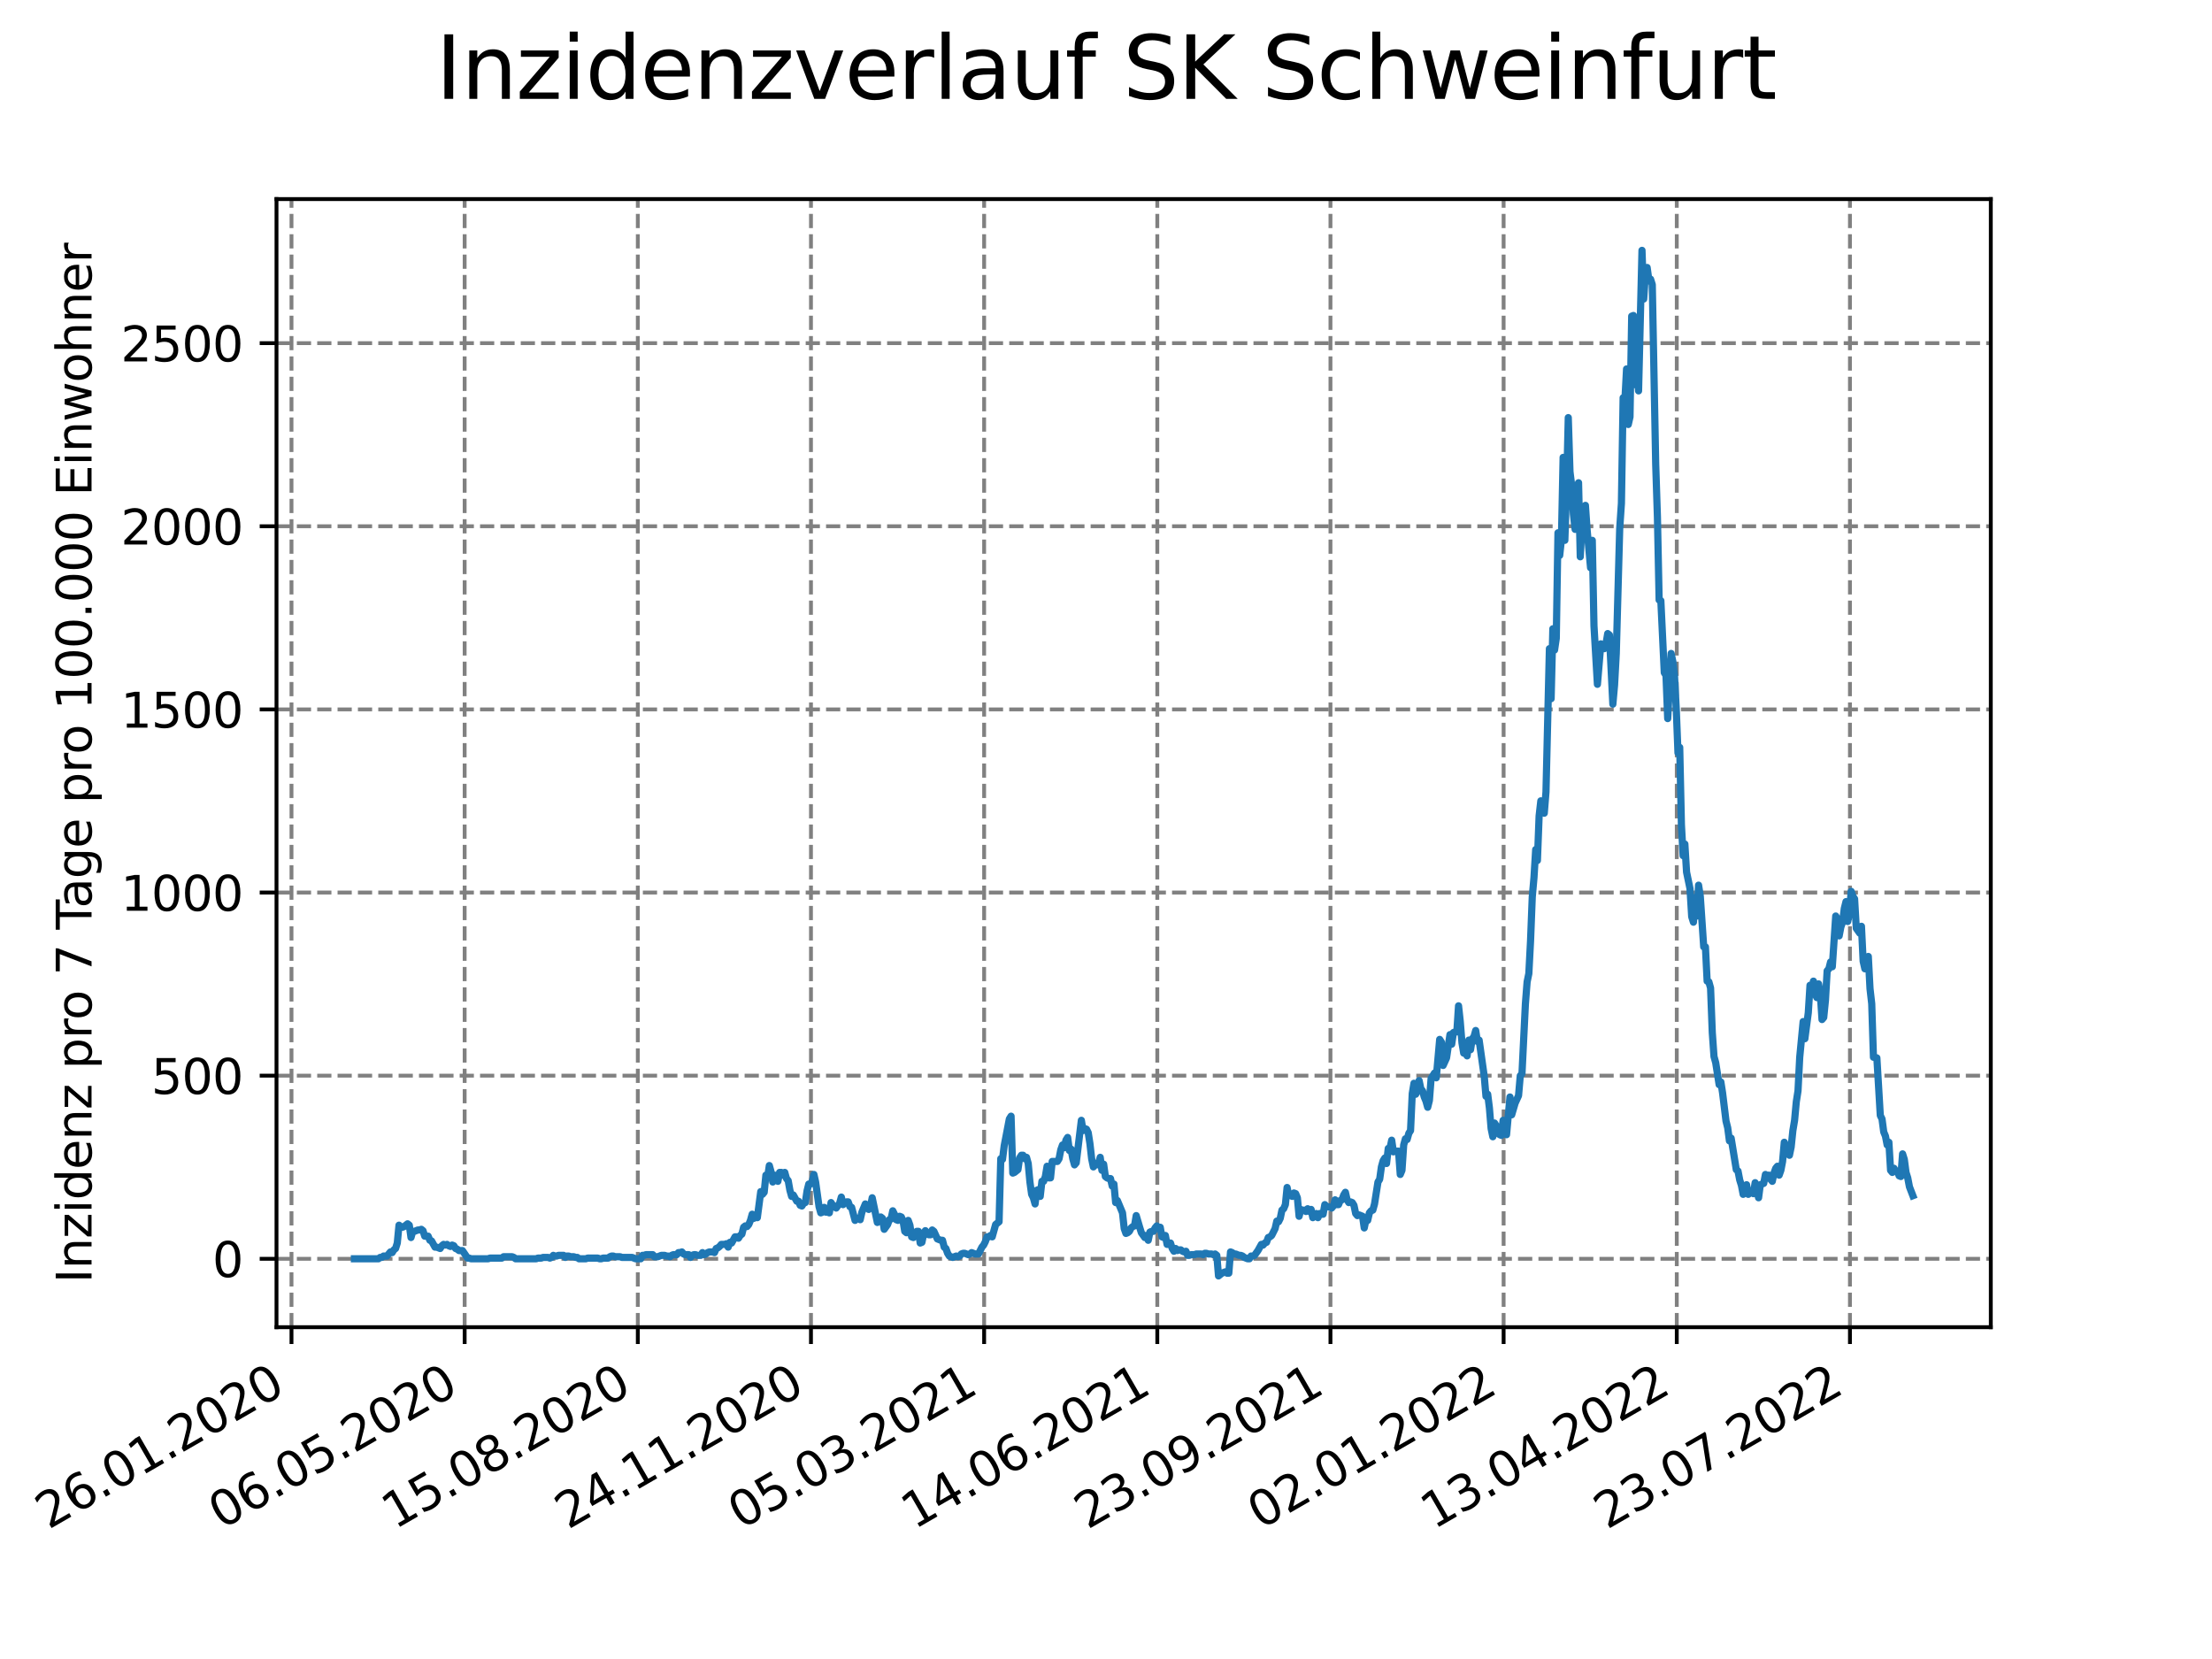 <?xml version="1.0" encoding="utf-8" standalone="no"?>
<!DOCTYPE svg PUBLIC "-//W3C//DTD SVG 1.1//EN"
  "http://www.w3.org/Graphics/SVG/1.1/DTD/svg11.dtd">
<svg xmlns:xlink="http://www.w3.org/1999/xlink" width="460.8pt" height="345.6pt" viewBox="0 0 460.8 345.6" xmlns="http://www.w3.org/2000/svg" version="1.1">
 <defs>
  <style type="text/css">*{stroke-linejoin: round; stroke-linecap: butt}</style>
 </defs>
 <g id="figure_1">
  <g id="patch_1">
   <path d="M 0 345.6 
L 460.8 345.6 
L 460.8 0 
L 0 0 
z
" style="fill: #ffffff"/>
  </g>
  <g id="axes_1">
   <g id="patch_2">
    <path d="M 57.6 276.48 
L 414.72 276.48 
L 414.72 41.472 
L 57.6 41.472 
z
" style="fill: #ffffff"/>
   </g>
   <g id="matplotlib.axis_1">
    <g id="xtick_1">
     <g id="line2d_1">
      <path d="M 60.722 276.48 
L 60.722 41.472 
" clip-path="url(#pab1df04dfb)" style="fill: none; stroke-dasharray: 2.96,1.28; stroke-dashoffset: 0; stroke: #808080; stroke-width: 0.8"/>
     </g>
     <g id="line2d_2">
      <defs>
       <path id="m1757efe5e8" d="M 0 0 
L 0 3.5 
" style="stroke: #000000; stroke-width: 0.8"/>
      </defs>
      <g>
       <use xlink:href="#m1757efe5e8" x="60.722" y="276.48" style="stroke: #000000; stroke-width: 0.8"/>
      </g>
     </g>
     <g id="text_1">
      <!-- 26.01.2020 -->
      <g transform="translate(10.097 318.689)rotate(-30)scale(0.1 -0.1)">
       <defs>
        <path id="DejaVuSans-32" d="M 1228 531 
L 3431 531 
L 3431 0 
L 469 0 
L 469 531 
Q 828 903 1448 1529 
Q 2069 2156 2228 2338 
Q 2531 2678 2651 2914 
Q 2772 3150 2772 3378 
Q 2772 3750 2511 3984 
Q 2250 4219 1831 4219 
Q 1534 4219 1204 4116 
Q 875 4013 500 3803 
L 500 4441 
Q 881 4594 1212 4672 
Q 1544 4750 1819 4750 
Q 2544 4750 2975 4387 
Q 3406 4025 3406 3419 
Q 3406 3131 3298 2873 
Q 3191 2616 2906 2266 
Q 2828 2175 2409 1742 
Q 1991 1309 1228 531 
z
" transform="scale(0.016)"/>
        <path id="DejaVuSans-36" d="M 2113 2584 
Q 1688 2584 1439 2293 
Q 1191 2003 1191 1497 
Q 1191 994 1439 701 
Q 1688 409 2113 409 
Q 2538 409 2786 701 
Q 3034 994 3034 1497 
Q 3034 2003 2786 2293 
Q 2538 2584 2113 2584 
z
M 3366 4563 
L 3366 3988 
Q 3128 4100 2886 4159 
Q 2644 4219 2406 4219 
Q 1781 4219 1451 3797 
Q 1122 3375 1075 2522 
Q 1259 2794 1537 2939 
Q 1816 3084 2150 3084 
Q 2853 3084 3261 2657 
Q 3669 2231 3669 1497 
Q 3669 778 3244 343 
Q 2819 -91 2113 -91 
Q 1303 -91 875 529 
Q 447 1150 447 2328 
Q 447 3434 972 4092 
Q 1497 4750 2381 4750 
Q 2619 4750 2861 4703 
Q 3103 4656 3366 4563 
z
" transform="scale(0.016)"/>
        <path id="DejaVuSans-2e" d="M 684 794 
L 1344 794 
L 1344 0 
L 684 0 
L 684 794 
z
" transform="scale(0.016)"/>
        <path id="DejaVuSans-30" d="M 2034 4250 
Q 1547 4250 1301 3770 
Q 1056 3291 1056 2328 
Q 1056 1369 1301 889 
Q 1547 409 2034 409 
Q 2525 409 2770 889 
Q 3016 1369 3016 2328 
Q 3016 3291 2770 3770 
Q 2525 4250 2034 4250 
z
M 2034 4750 
Q 2819 4750 3233 4129 
Q 3647 3509 3647 2328 
Q 3647 1150 3233 529 
Q 2819 -91 2034 -91 
Q 1250 -91 836 529 
Q 422 1150 422 2328 
Q 422 3509 836 4129 
Q 1250 4750 2034 4750 
z
" transform="scale(0.016)"/>
        <path id="DejaVuSans-31" d="M 794 531 
L 1825 531 
L 1825 4091 
L 703 3866 
L 703 4441 
L 1819 4666 
L 2450 4666 
L 2450 531 
L 3481 531 
L 3481 0 
L 794 0 
L 794 531 
z
" transform="scale(0.016)"/>
       </defs>
       <use xlink:href="#DejaVuSans-32"/>
       <use xlink:href="#DejaVuSans-36" x="63.623"/>
       <use xlink:href="#DejaVuSans-2e" x="127.246"/>
       <use xlink:href="#DejaVuSans-30" x="159.033"/>
       <use xlink:href="#DejaVuSans-31" x="222.656"/>
       <use xlink:href="#DejaVuSans-2e" x="286.279"/>
       <use xlink:href="#DejaVuSans-32" x="318.066"/>
       <use xlink:href="#DejaVuSans-30" x="381.689"/>
       <use xlink:href="#DejaVuSans-32" x="445.312"/>
       <use xlink:href="#DejaVuSans-30" x="508.936"/>
      </g>
     </g>
    </g>
    <g id="xtick_2">
     <g id="line2d_3">
      <path d="M 96.795 276.48 
L 96.795 41.472 
" clip-path="url(#pab1df04dfb)" style="fill: none; stroke-dasharray: 2.96,1.28; stroke-dashoffset: 0; stroke: #808080; stroke-width: 0.8"/>
     </g>
     <g id="line2d_4">
      <g>
       <use xlink:href="#m1757efe5e8" x="96.795" y="276.48" style="stroke: #000000; stroke-width: 0.8"/>
      </g>
     </g>
     <g id="text_2">
      <!-- 06.05.2020 -->
      <g transform="translate(46.17 318.689)rotate(-30)scale(0.1 -0.1)">
       <defs>
        <path id="DejaVuSans-35" d="M 691 4666 
L 3169 4666 
L 3169 4134 
L 1269 4134 
L 1269 2991 
Q 1406 3038 1543 3061 
Q 1681 3084 1819 3084 
Q 2600 3084 3056 2656 
Q 3513 2228 3513 1497 
Q 3513 744 3044 326 
Q 2575 -91 1722 -91 
Q 1428 -91 1123 -41 
Q 819 9 494 109 
L 494 744 
Q 775 591 1075 516 
Q 1375 441 1709 441 
Q 2250 441 2565 725 
Q 2881 1009 2881 1497 
Q 2881 1984 2565 2268 
Q 2250 2553 1709 2553 
Q 1456 2553 1204 2497 
Q 953 2441 691 2322 
L 691 4666 
z
" transform="scale(0.016)"/>
       </defs>
       <use xlink:href="#DejaVuSans-30"/>
       <use xlink:href="#DejaVuSans-36" x="63.623"/>
       <use xlink:href="#DejaVuSans-2e" x="127.246"/>
       <use xlink:href="#DejaVuSans-30" x="159.033"/>
       <use xlink:href="#DejaVuSans-35" x="222.656"/>
       <use xlink:href="#DejaVuSans-2e" x="286.279"/>
       <use xlink:href="#DejaVuSans-32" x="318.066"/>
       <use xlink:href="#DejaVuSans-30" x="381.689"/>
       <use xlink:href="#DejaVuSans-32" x="445.312"/>
       <use xlink:href="#DejaVuSans-30" x="508.936"/>
      </g>
     </g>
    </g>
    <g id="xtick_3">
     <g id="line2d_5">
      <path d="M 132.868 276.48 
L 132.868 41.472 
" clip-path="url(#pab1df04dfb)" style="fill: none; stroke-dasharray: 2.96,1.28; stroke-dashoffset: 0; stroke: #808080; stroke-width: 0.8"/>
     </g>
     <g id="line2d_6">
      <g>
       <use xlink:href="#m1757efe5e8" x="132.868" y="276.48" style="stroke: #000000; stroke-width: 0.8"/>
      </g>
     </g>
     <g id="text_3">
      <!-- 15.08.2020 -->
      <g transform="translate(82.242 318.689)rotate(-30)scale(0.1 -0.1)">
       <defs>
        <path id="DejaVuSans-38" d="M 2034 2216 
Q 1584 2216 1326 1975 
Q 1069 1734 1069 1313 
Q 1069 891 1326 650 
Q 1584 409 2034 409 
Q 2484 409 2743 651 
Q 3003 894 3003 1313 
Q 3003 1734 2745 1975 
Q 2488 2216 2034 2216 
z
M 1403 2484 
Q 997 2584 770 2862 
Q 544 3141 544 3541 
Q 544 4100 942 4425 
Q 1341 4750 2034 4750 
Q 2731 4750 3128 4425 
Q 3525 4100 3525 3541 
Q 3525 3141 3298 2862 
Q 3072 2584 2669 2484 
Q 3125 2378 3379 2068 
Q 3634 1759 3634 1313 
Q 3634 634 3220 271 
Q 2806 -91 2034 -91 
Q 1263 -91 848 271 
Q 434 634 434 1313 
Q 434 1759 690 2068 
Q 947 2378 1403 2484 
z
M 1172 3481 
Q 1172 3119 1398 2916 
Q 1625 2713 2034 2713 
Q 2441 2713 2670 2916 
Q 2900 3119 2900 3481 
Q 2900 3844 2670 4047 
Q 2441 4250 2034 4250 
Q 1625 4250 1398 4047 
Q 1172 3844 1172 3481 
z
" transform="scale(0.016)"/>
       </defs>
       <use xlink:href="#DejaVuSans-31"/>
       <use xlink:href="#DejaVuSans-35" x="63.623"/>
       <use xlink:href="#DejaVuSans-2e" x="127.246"/>
       <use xlink:href="#DejaVuSans-30" x="159.033"/>
       <use xlink:href="#DejaVuSans-38" x="222.656"/>
       <use xlink:href="#DejaVuSans-2e" x="286.279"/>
       <use xlink:href="#DejaVuSans-32" x="318.066"/>
       <use xlink:href="#DejaVuSans-30" x="381.689"/>
       <use xlink:href="#DejaVuSans-32" x="445.312"/>
       <use xlink:href="#DejaVuSans-30" x="508.936"/>
      </g>
     </g>
    </g>
    <g id="xtick_4">
     <g id="line2d_7">
      <path d="M 168.94 276.48 
L 168.94 41.472 
" clip-path="url(#pab1df04dfb)" style="fill: none; stroke-dasharray: 2.96,1.28; stroke-dashoffset: 0; stroke: #808080; stroke-width: 0.8"/>
     </g>
     <g id="line2d_8">
      <g>
       <use xlink:href="#m1757efe5e8" x="168.94" y="276.48" style="stroke: #000000; stroke-width: 0.8"/>
      </g>
     </g>
     <g id="text_4">
      <!-- 24.11.2020 -->
      <g transform="translate(118.315 318.689)rotate(-30)scale(0.1 -0.1)">
       <defs>
        <path id="DejaVuSans-34" d="M 2419 4116 
L 825 1625 
L 2419 1625 
L 2419 4116 
z
M 2253 4666 
L 3047 4666 
L 3047 1625 
L 3713 1625 
L 3713 1100 
L 3047 1100 
L 3047 0 
L 2419 0 
L 2419 1100 
L 313 1100 
L 313 1709 
L 2253 4666 
z
" transform="scale(0.016)"/>
       </defs>
       <use xlink:href="#DejaVuSans-32"/>
       <use xlink:href="#DejaVuSans-34" x="63.623"/>
       <use xlink:href="#DejaVuSans-2e" x="127.246"/>
       <use xlink:href="#DejaVuSans-31" x="159.033"/>
       <use xlink:href="#DejaVuSans-31" x="222.656"/>
       <use xlink:href="#DejaVuSans-2e" x="286.279"/>
       <use xlink:href="#DejaVuSans-32" x="318.066"/>
       <use xlink:href="#DejaVuSans-30" x="381.689"/>
       <use xlink:href="#DejaVuSans-32" x="445.312"/>
       <use xlink:href="#DejaVuSans-30" x="508.936"/>
      </g>
     </g>
    </g>
    <g id="xtick_5">
     <g id="line2d_9">
      <path d="M 205.013 276.48 
L 205.013 41.472 
" clip-path="url(#pab1df04dfb)" style="fill: none; stroke-dasharray: 2.96,1.28; stroke-dashoffset: 0; stroke: #808080; stroke-width: 0.8"/>
     </g>
     <g id="line2d_10">
      <g>
       <use xlink:href="#m1757efe5e8" x="205.013" y="276.48" style="stroke: #000000; stroke-width: 0.8"/>
      </g>
     </g>
     <g id="text_5">
      <!-- 05.03.2021 -->
      <g transform="translate(154.388 318.689)rotate(-30)scale(0.1 -0.1)">
       <defs>
        <path id="DejaVuSans-33" d="M 2597 2516 
Q 3050 2419 3304 2112 
Q 3559 1806 3559 1356 
Q 3559 666 3084 287 
Q 2609 -91 1734 -91 
Q 1441 -91 1130 -33 
Q 819 25 488 141 
L 488 750 
Q 750 597 1062 519 
Q 1375 441 1716 441 
Q 2309 441 2620 675 
Q 2931 909 2931 1356 
Q 2931 1769 2642 2001 
Q 2353 2234 1838 2234 
L 1294 2234 
L 1294 2753 
L 1863 2753 
Q 2328 2753 2575 2939 
Q 2822 3125 2822 3475 
Q 2822 3834 2567 4026 
Q 2313 4219 1838 4219 
Q 1578 4219 1281 4162 
Q 984 4106 628 3988 
L 628 4550 
Q 988 4650 1302 4700 
Q 1616 4750 1894 4750 
Q 2613 4750 3031 4423 
Q 3450 4097 3450 3541 
Q 3450 3153 3228 2886 
Q 3006 2619 2597 2516 
z
" transform="scale(0.016)"/>
       </defs>
       <use xlink:href="#DejaVuSans-30"/>
       <use xlink:href="#DejaVuSans-35" x="63.623"/>
       <use xlink:href="#DejaVuSans-2e" x="127.246"/>
       <use xlink:href="#DejaVuSans-30" x="159.033"/>
       <use xlink:href="#DejaVuSans-33" x="222.656"/>
       <use xlink:href="#DejaVuSans-2e" x="286.279"/>
       <use xlink:href="#DejaVuSans-32" x="318.066"/>
       <use xlink:href="#DejaVuSans-30" x="381.689"/>
       <use xlink:href="#DejaVuSans-32" x="445.312"/>
       <use xlink:href="#DejaVuSans-31" x="508.936"/>
      </g>
     </g>
    </g>
    <g id="xtick_6">
     <g id="line2d_11">
      <path d="M 241.086 276.48 
L 241.086 41.472 
" clip-path="url(#pab1df04dfb)" style="fill: none; stroke-dasharray: 2.96,1.28; stroke-dashoffset: 0; stroke: #808080; stroke-width: 0.8"/>
     </g>
     <g id="line2d_12">
      <g>
       <use xlink:href="#m1757efe5e8" x="241.086" y="276.48" style="stroke: #000000; stroke-width: 0.8"/>
      </g>
     </g>
     <g id="text_6">
      <!-- 14.06.2021 -->
      <g transform="translate(190.461 318.689)rotate(-30)scale(0.1 -0.1)">
       <use xlink:href="#DejaVuSans-31"/>
       <use xlink:href="#DejaVuSans-34" x="63.623"/>
       <use xlink:href="#DejaVuSans-2e" x="127.246"/>
       <use xlink:href="#DejaVuSans-30" x="159.033"/>
       <use xlink:href="#DejaVuSans-36" x="222.656"/>
       <use xlink:href="#DejaVuSans-2e" x="286.279"/>
       <use xlink:href="#DejaVuSans-32" x="318.066"/>
       <use xlink:href="#DejaVuSans-30" x="381.689"/>
       <use xlink:href="#DejaVuSans-32" x="445.312"/>
       <use xlink:href="#DejaVuSans-31" x="508.936"/>
      </g>
     </g>
    </g>
    <g id="xtick_7">
     <g id="line2d_13">
      <path d="M 277.159 276.48 
L 277.159 41.472 
" clip-path="url(#pab1df04dfb)" style="fill: none; stroke-dasharray: 2.96,1.28; stroke-dashoffset: 0; stroke: #808080; stroke-width: 0.8"/>
     </g>
     <g id="line2d_14">
      <g>
       <use xlink:href="#m1757efe5e8" x="277.159" y="276.48" style="stroke: #000000; stroke-width: 0.8"/>
      </g>
     </g>
     <g id="text_7">
      <!-- 23.09.2021 -->
      <g transform="translate(226.533 318.689)rotate(-30)scale(0.1 -0.1)">
       <defs>
        <path id="DejaVuSans-39" d="M 703 97 
L 703 672 
Q 941 559 1184 500 
Q 1428 441 1663 441 
Q 2288 441 2617 861 
Q 2947 1281 2994 2138 
Q 2813 1869 2534 1725 
Q 2256 1581 1919 1581 
Q 1219 1581 811 2004 
Q 403 2428 403 3163 
Q 403 3881 828 4315 
Q 1253 4750 1959 4750 
Q 2769 4750 3195 4129 
Q 3622 3509 3622 2328 
Q 3622 1225 3098 567 
Q 2575 -91 1691 -91 
Q 1453 -91 1209 -44 
Q 966 3 703 97 
z
M 1959 2075 
Q 2384 2075 2632 2365 
Q 2881 2656 2881 3163 
Q 2881 3666 2632 3958 
Q 2384 4250 1959 4250 
Q 1534 4250 1286 3958 
Q 1038 3666 1038 3163 
Q 1038 2656 1286 2365 
Q 1534 2075 1959 2075 
z
" transform="scale(0.016)"/>
       </defs>
       <use xlink:href="#DejaVuSans-32"/>
       <use xlink:href="#DejaVuSans-33" x="63.623"/>
       <use xlink:href="#DejaVuSans-2e" x="127.246"/>
       <use xlink:href="#DejaVuSans-30" x="159.033"/>
       <use xlink:href="#DejaVuSans-39" x="222.656"/>
       <use xlink:href="#DejaVuSans-2e" x="286.279"/>
       <use xlink:href="#DejaVuSans-32" x="318.066"/>
       <use xlink:href="#DejaVuSans-30" x="381.689"/>
       <use xlink:href="#DejaVuSans-32" x="445.312"/>
       <use xlink:href="#DejaVuSans-31" x="508.936"/>
      </g>
     </g>
    </g>
    <g id="xtick_8">
     <g id="line2d_15">
      <path d="M 313.231 276.48 
L 313.231 41.472 
" clip-path="url(#pab1df04dfb)" style="fill: none; stroke-dasharray: 2.96,1.28; stroke-dashoffset: 0; stroke: #808080; stroke-width: 0.8"/>
     </g>
     <g id="line2d_16">
      <g>
       <use xlink:href="#m1757efe5e8" x="313.231" y="276.48" style="stroke: #000000; stroke-width: 0.8"/>
      </g>
     </g>
     <g id="text_8">
      <!-- 02.01.2022 -->
      <g transform="translate(262.606 318.689)rotate(-30)scale(0.1 -0.1)">
       <use xlink:href="#DejaVuSans-30"/>
       <use xlink:href="#DejaVuSans-32" x="63.623"/>
       <use xlink:href="#DejaVuSans-2e" x="127.246"/>
       <use xlink:href="#DejaVuSans-30" x="159.033"/>
       <use xlink:href="#DejaVuSans-31" x="222.656"/>
       <use xlink:href="#DejaVuSans-2e" x="286.279"/>
       <use xlink:href="#DejaVuSans-32" x="318.066"/>
       <use xlink:href="#DejaVuSans-30" x="381.689"/>
       <use xlink:href="#DejaVuSans-32" x="445.312"/>
       <use xlink:href="#DejaVuSans-32" x="508.936"/>
      </g>
     </g>
    </g>
    <g id="xtick_9">
     <g id="line2d_17">
      <path d="M 349.304 276.48 
L 349.304 41.472 
" clip-path="url(#pab1df04dfb)" style="fill: none; stroke-dasharray: 2.96,1.28; stroke-dashoffset: 0; stroke: #808080; stroke-width: 0.8"/>
     </g>
     <g id="line2d_18">
      <g>
       <use xlink:href="#m1757efe5e8" x="349.304" y="276.48" style="stroke: #000000; stroke-width: 0.8"/>
      </g>
     </g>
     <g id="text_9">
      <!-- 13.04.2022 -->
      <g transform="translate(298.679 318.689)rotate(-30)scale(0.1 -0.1)">
       <use xlink:href="#DejaVuSans-31"/>
       <use xlink:href="#DejaVuSans-33" x="63.623"/>
       <use xlink:href="#DejaVuSans-2e" x="127.246"/>
       <use xlink:href="#DejaVuSans-30" x="159.033"/>
       <use xlink:href="#DejaVuSans-34" x="222.656"/>
       <use xlink:href="#DejaVuSans-2e" x="286.279"/>
       <use xlink:href="#DejaVuSans-32" x="318.066"/>
       <use xlink:href="#DejaVuSans-30" x="381.689"/>
       <use xlink:href="#DejaVuSans-32" x="445.312"/>
       <use xlink:href="#DejaVuSans-32" x="508.936"/>
      </g>
     </g>
    </g>
    <g id="xtick_10">
     <g id="line2d_19">
      <path d="M 385.377 276.48 
L 385.377 41.472 
" clip-path="url(#pab1df04dfb)" style="fill: none; stroke-dasharray: 2.96,1.28; stroke-dashoffset: 0; stroke: #808080; stroke-width: 0.8"/>
     </g>
     <g id="line2d_20">
      <g>
       <use xlink:href="#m1757efe5e8" x="385.377" y="276.48" style="stroke: #000000; stroke-width: 0.8"/>
      </g>
     </g>
     <g id="text_10">
      <!-- 23.07.2022 -->
      <g transform="translate(334.751 318.689)rotate(-30)scale(0.1 -0.1)">
       <defs>
        <path id="DejaVuSans-37" d="M 525 4666 
L 3525 4666 
L 3525 4397 
L 1831 0 
L 1172 0 
L 2766 4134 
L 525 4134 
L 525 4666 
z
" transform="scale(0.016)"/>
       </defs>
       <use xlink:href="#DejaVuSans-32"/>
       <use xlink:href="#DejaVuSans-33" x="63.623"/>
       <use xlink:href="#DejaVuSans-2e" x="127.246"/>
       <use xlink:href="#DejaVuSans-30" x="159.033"/>
       <use xlink:href="#DejaVuSans-37" x="222.656"/>
       <use xlink:href="#DejaVuSans-2e" x="286.279"/>
       <use xlink:href="#DejaVuSans-32" x="318.066"/>
       <use xlink:href="#DejaVuSans-30" x="381.689"/>
       <use xlink:href="#DejaVuSans-32" x="445.312"/>
       <use xlink:href="#DejaVuSans-32" x="508.936"/>
      </g>
     </g>
    </g>
   </g>
   <g id="matplotlib.axis_2">
    <g id="ytick_1">
     <g id="line2d_21">
      <path d="M 57.6 262.228 
L 414.72 262.228 
" clip-path="url(#pab1df04dfb)" style="fill: none; stroke-dasharray: 2.96,1.28; stroke-dashoffset: 0; stroke: #808080; stroke-width: 0.8"/>
     </g>
     <g id="line2d_22">
      <defs>
       <path id="m60821556c2" d="M 0 0 
L -3.5 0 
" style="stroke: #000000; stroke-width: 0.8"/>
      </defs>
      <g>
       <use xlink:href="#m60821556c2" x="57.6" y="262.228" style="stroke: #000000; stroke-width: 0.8"/>
      </g>
     </g>
     <g id="text_11">
      <!-- 0 -->
      <g transform="translate(44.237 266.027)scale(0.1 -0.1)">
       <use xlink:href="#DejaVuSans-30"/>
      </g>
     </g>
    </g>
    <g id="ytick_2">
     <g id="line2d_23">
      <path d="M 57.6 224.079 
L 414.72 224.079 
" clip-path="url(#pab1df04dfb)" style="fill: none; stroke-dasharray: 2.96,1.28; stroke-dashoffset: 0; stroke: #808080; stroke-width: 0.8"/>
     </g>
     <g id="line2d_24">
      <g>
       <use xlink:href="#m60821556c2" x="57.6" y="224.079" style="stroke: #000000; stroke-width: 0.8"/>
      </g>
     </g>
     <g id="text_12">
      <!-- 500 -->
      <g transform="translate(31.512 227.878)scale(0.1 -0.1)">
       <use xlink:href="#DejaVuSans-35"/>
       <use xlink:href="#DejaVuSans-30" x="63.623"/>
       <use xlink:href="#DejaVuSans-30" x="127.246"/>
      </g>
     </g>
    </g>
    <g id="ytick_3">
     <g id="line2d_25">
      <path d="M 57.6 185.93 
L 414.72 185.93 
" clip-path="url(#pab1df04dfb)" style="fill: none; stroke-dasharray: 2.96,1.28; stroke-dashoffset: 0; stroke: #808080; stroke-width: 0.8"/>
     </g>
     <g id="line2d_26">
      <g>
       <use xlink:href="#m60821556c2" x="57.6" y="185.93" style="stroke: #000000; stroke-width: 0.8"/>
      </g>
     </g>
     <g id="text_13">
      <!-- 1000 -->
      <g transform="translate(25.15 189.729)scale(0.1 -0.1)">
       <use xlink:href="#DejaVuSans-31"/>
       <use xlink:href="#DejaVuSans-30" x="63.623"/>
       <use xlink:href="#DejaVuSans-30" x="127.246"/>
       <use xlink:href="#DejaVuSans-30" x="190.869"/>
      </g>
     </g>
    </g>
    <g id="ytick_4">
     <g id="line2d_27">
      <path d="M 57.6 147.781 
L 414.72 147.781 
" clip-path="url(#pab1df04dfb)" style="fill: none; stroke-dasharray: 2.96,1.28; stroke-dashoffset: 0; stroke: #808080; stroke-width: 0.8"/>
     </g>
     <g id="line2d_28">
      <g>
       <use xlink:href="#m60821556c2" x="57.6" y="147.781" style="stroke: #000000; stroke-width: 0.8"/>
      </g>
     </g>
     <g id="text_14">
      <!-- 1500 -->
      <g transform="translate(25.15 151.58)scale(0.1 -0.1)">
       <use xlink:href="#DejaVuSans-31"/>
       <use xlink:href="#DejaVuSans-35" x="63.623"/>
       <use xlink:href="#DejaVuSans-30" x="127.246"/>
       <use xlink:href="#DejaVuSans-30" x="190.869"/>
      </g>
     </g>
    </g>
    <g id="ytick_5">
     <g id="line2d_29">
      <path d="M 57.6 109.632 
L 414.72 109.632 
" clip-path="url(#pab1df04dfb)" style="fill: none; stroke-dasharray: 2.96,1.28; stroke-dashoffset: 0; stroke: #808080; stroke-width: 0.8"/>
     </g>
     <g id="line2d_30">
      <g>
       <use xlink:href="#m60821556c2" x="57.6" y="109.632" style="stroke: #000000; stroke-width: 0.8"/>
      </g>
     </g>
     <g id="text_15">
      <!-- 2000 -->
      <g transform="translate(25.15 113.432)scale(0.1 -0.1)">
       <use xlink:href="#DejaVuSans-32"/>
       <use xlink:href="#DejaVuSans-30" x="63.623"/>
       <use xlink:href="#DejaVuSans-30" x="127.246"/>
       <use xlink:href="#DejaVuSans-30" x="190.869"/>
      </g>
     </g>
    </g>
    <g id="ytick_6">
     <g id="line2d_31">
      <path d="M 57.6 71.484 
L 414.72 71.484 
" clip-path="url(#pab1df04dfb)" style="fill: none; stroke-dasharray: 2.96,1.28; stroke-dashoffset: 0; stroke: #808080; stroke-width: 0.8"/>
     </g>
     <g id="line2d_32">
      <g>
       <use xlink:href="#m60821556c2" x="57.6" y="71.484" style="stroke: #000000; stroke-width: 0.8"/>
      </g>
     </g>
     <g id="text_16">
      <!-- 2500 -->
      <g transform="translate(25.15 75.283)scale(0.1 -0.1)">
       <use xlink:href="#DejaVuSans-32"/>
       <use xlink:href="#DejaVuSans-35" x="63.623"/>
       <use xlink:href="#DejaVuSans-30" x="127.246"/>
       <use xlink:href="#DejaVuSans-30" x="190.869"/>
      </g>
     </g>
    </g>
    <g id="text_17">
     <!-- Inzidenz pro 7 Tage pro 100.000 Einwohner -->
     <g transform="translate(19.07 267.301)rotate(-90)scale(0.1 -0.1)">
      <defs>
       <path id="DejaVuSans-49" d="M 628 4666 
L 1259 4666 
L 1259 0 
L 628 0 
L 628 4666 
z
" transform="scale(0.016)"/>
       <path id="DejaVuSans-6e" d="M 3513 2113 
L 3513 0 
L 2938 0 
L 2938 2094 
Q 2938 2591 2744 2837 
Q 2550 3084 2163 3084 
Q 1697 3084 1428 2787 
Q 1159 2491 1159 1978 
L 1159 0 
L 581 0 
L 581 3500 
L 1159 3500 
L 1159 2956 
Q 1366 3272 1645 3428 
Q 1925 3584 2291 3584 
Q 2894 3584 3203 3211 
Q 3513 2838 3513 2113 
z
" transform="scale(0.016)"/>
       <path id="DejaVuSans-7a" d="M 353 3500 
L 3084 3500 
L 3084 2975 
L 922 459 
L 3084 459 
L 3084 0 
L 275 0 
L 275 525 
L 2438 3041 
L 353 3041 
L 353 3500 
z
" transform="scale(0.016)"/>
       <path id="DejaVuSans-69" d="M 603 3500 
L 1178 3500 
L 1178 0 
L 603 0 
L 603 3500 
z
M 603 4863 
L 1178 4863 
L 1178 4134 
L 603 4134 
L 603 4863 
z
" transform="scale(0.016)"/>
       <path id="DejaVuSans-64" d="M 2906 2969 
L 2906 4863 
L 3481 4863 
L 3481 0 
L 2906 0 
L 2906 525 
Q 2725 213 2448 61 
Q 2172 -91 1784 -91 
Q 1150 -91 751 415 
Q 353 922 353 1747 
Q 353 2572 751 3078 
Q 1150 3584 1784 3584 
Q 2172 3584 2448 3432 
Q 2725 3281 2906 2969 
z
M 947 1747 
Q 947 1113 1208 752 
Q 1469 391 1925 391 
Q 2381 391 2643 752 
Q 2906 1113 2906 1747 
Q 2906 2381 2643 2742 
Q 2381 3103 1925 3103 
Q 1469 3103 1208 2742 
Q 947 2381 947 1747 
z
" transform="scale(0.016)"/>
       <path id="DejaVuSans-65" d="M 3597 1894 
L 3597 1613 
L 953 1613 
Q 991 1019 1311 708 
Q 1631 397 2203 397 
Q 2534 397 2845 478 
Q 3156 559 3463 722 
L 3463 178 
Q 3153 47 2828 -22 
Q 2503 -91 2169 -91 
Q 1331 -91 842 396 
Q 353 884 353 1716 
Q 353 2575 817 3079 
Q 1281 3584 2069 3584 
Q 2775 3584 3186 3129 
Q 3597 2675 3597 1894 
z
M 3022 2063 
Q 3016 2534 2758 2815 
Q 2500 3097 2075 3097 
Q 1594 3097 1305 2825 
Q 1016 2553 972 2059 
L 3022 2063 
z
" transform="scale(0.016)"/>
       <path id="DejaVuSans-20" transform="scale(0.016)"/>
       <path id="DejaVuSans-70" d="M 1159 525 
L 1159 -1331 
L 581 -1331 
L 581 3500 
L 1159 3500 
L 1159 2969 
Q 1341 3281 1617 3432 
Q 1894 3584 2278 3584 
Q 2916 3584 3314 3078 
Q 3713 2572 3713 1747 
Q 3713 922 3314 415 
Q 2916 -91 2278 -91 
Q 1894 -91 1617 61 
Q 1341 213 1159 525 
z
M 3116 1747 
Q 3116 2381 2855 2742 
Q 2594 3103 2138 3103 
Q 1681 3103 1420 2742 
Q 1159 2381 1159 1747 
Q 1159 1113 1420 752 
Q 1681 391 2138 391 
Q 2594 391 2855 752 
Q 3116 1113 3116 1747 
z
" transform="scale(0.016)"/>
       <path id="DejaVuSans-72" d="M 2631 2963 
Q 2534 3019 2420 3045 
Q 2306 3072 2169 3072 
Q 1681 3072 1420 2755 
Q 1159 2438 1159 1844 
L 1159 0 
L 581 0 
L 581 3500 
L 1159 3500 
L 1159 2956 
Q 1341 3275 1631 3429 
Q 1922 3584 2338 3584 
Q 2397 3584 2469 3576 
Q 2541 3569 2628 3553 
L 2631 2963 
z
" transform="scale(0.016)"/>
       <path id="DejaVuSans-6f" d="M 1959 3097 
Q 1497 3097 1228 2736 
Q 959 2375 959 1747 
Q 959 1119 1226 758 
Q 1494 397 1959 397 
Q 2419 397 2687 759 
Q 2956 1122 2956 1747 
Q 2956 2369 2687 2733 
Q 2419 3097 1959 3097 
z
M 1959 3584 
Q 2709 3584 3137 3096 
Q 3566 2609 3566 1747 
Q 3566 888 3137 398 
Q 2709 -91 1959 -91 
Q 1206 -91 779 398 
Q 353 888 353 1747 
Q 353 2609 779 3096 
Q 1206 3584 1959 3584 
z
" transform="scale(0.016)"/>
       <path id="DejaVuSans-54" d="M -19 4666 
L 3928 4666 
L 3928 4134 
L 2272 4134 
L 2272 0 
L 1638 0 
L 1638 4134 
L -19 4134 
L -19 4666 
z
" transform="scale(0.016)"/>
       <path id="DejaVuSans-61" d="M 2194 1759 
Q 1497 1759 1228 1600 
Q 959 1441 959 1056 
Q 959 750 1161 570 
Q 1363 391 1709 391 
Q 2188 391 2477 730 
Q 2766 1069 2766 1631 
L 2766 1759 
L 2194 1759 
z
M 3341 1997 
L 3341 0 
L 2766 0 
L 2766 531 
Q 2569 213 2275 61 
Q 1981 -91 1556 -91 
Q 1019 -91 701 211 
Q 384 513 384 1019 
Q 384 1609 779 1909 
Q 1175 2209 1959 2209 
L 2766 2209 
L 2766 2266 
Q 2766 2663 2505 2880 
Q 2244 3097 1772 3097 
Q 1472 3097 1187 3025 
Q 903 2953 641 2809 
L 641 3341 
Q 956 3463 1253 3523 
Q 1550 3584 1831 3584 
Q 2591 3584 2966 3190 
Q 3341 2797 3341 1997 
z
" transform="scale(0.016)"/>
       <path id="DejaVuSans-67" d="M 2906 1791 
Q 2906 2416 2648 2759 
Q 2391 3103 1925 3103 
Q 1463 3103 1205 2759 
Q 947 2416 947 1791 
Q 947 1169 1205 825 
Q 1463 481 1925 481 
Q 2391 481 2648 825 
Q 2906 1169 2906 1791 
z
M 3481 434 
Q 3481 -459 3084 -895 
Q 2688 -1331 1869 -1331 
Q 1566 -1331 1297 -1286 
Q 1028 -1241 775 -1147 
L 775 -588 
Q 1028 -725 1275 -790 
Q 1522 -856 1778 -856 
Q 2344 -856 2625 -561 
Q 2906 -266 2906 331 
L 2906 616 
Q 2728 306 2450 153 
Q 2172 0 1784 0 
Q 1141 0 747 490 
Q 353 981 353 1791 
Q 353 2603 747 3093 
Q 1141 3584 1784 3584 
Q 2172 3584 2450 3431 
Q 2728 3278 2906 2969 
L 2906 3500 
L 3481 3500 
L 3481 434 
z
" transform="scale(0.016)"/>
       <path id="DejaVuSans-45" d="M 628 4666 
L 3578 4666 
L 3578 4134 
L 1259 4134 
L 1259 2753 
L 3481 2753 
L 3481 2222 
L 1259 2222 
L 1259 531 
L 3634 531 
L 3634 0 
L 628 0 
L 628 4666 
z
" transform="scale(0.016)"/>
       <path id="DejaVuSans-77" d="M 269 3500 
L 844 3500 
L 1563 769 
L 2278 3500 
L 2956 3500 
L 3675 769 
L 4391 3500 
L 4966 3500 
L 4050 0 
L 3372 0 
L 2619 2869 
L 1863 0 
L 1184 0 
L 269 3500 
z
" transform="scale(0.016)"/>
       <path id="DejaVuSans-68" d="M 3513 2113 
L 3513 0 
L 2938 0 
L 2938 2094 
Q 2938 2591 2744 2837 
Q 2550 3084 2163 3084 
Q 1697 3084 1428 2787 
Q 1159 2491 1159 1978 
L 1159 0 
L 581 0 
L 581 4863 
L 1159 4863 
L 1159 2956 
Q 1366 3272 1645 3428 
Q 1925 3584 2291 3584 
Q 2894 3584 3203 3211 
Q 3513 2838 3513 2113 
z
" transform="scale(0.016)"/>
      </defs>
      <use xlink:href="#DejaVuSans-49"/>
      <use xlink:href="#DejaVuSans-6e" x="29.492"/>
      <use xlink:href="#DejaVuSans-7a" x="92.871"/>
      <use xlink:href="#DejaVuSans-69" x="145.361"/>
      <use xlink:href="#DejaVuSans-64" x="173.145"/>
      <use xlink:href="#DejaVuSans-65" x="236.621"/>
      <use xlink:href="#DejaVuSans-6e" x="298.145"/>
      <use xlink:href="#DejaVuSans-7a" x="361.523"/>
      <use xlink:href="#DejaVuSans-20" x="414.014"/>
      <use xlink:href="#DejaVuSans-70" x="445.801"/>
      <use xlink:href="#DejaVuSans-72" x="509.277"/>
      <use xlink:href="#DejaVuSans-6f" x="548.141"/>
      <use xlink:href="#DejaVuSans-20" x="609.322"/>
      <use xlink:href="#DejaVuSans-37" x="641.109"/>
      <use xlink:href="#DejaVuSans-20" x="704.732"/>
      <use xlink:href="#DejaVuSans-54" x="736.52"/>
      <use xlink:href="#DejaVuSans-61" x="781.104"/>
      <use xlink:href="#DejaVuSans-67" x="842.383"/>
      <use xlink:href="#DejaVuSans-65" x="905.859"/>
      <use xlink:href="#DejaVuSans-20" x="967.383"/>
      <use xlink:href="#DejaVuSans-70" x="999.17"/>
      <use xlink:href="#DejaVuSans-72" x="1062.646"/>
      <use xlink:href="#DejaVuSans-6f" x="1101.51"/>
      <use xlink:href="#DejaVuSans-20" x="1162.691"/>
      <use xlink:href="#DejaVuSans-31" x="1194.479"/>
      <use xlink:href="#DejaVuSans-30" x="1258.102"/>
      <use xlink:href="#DejaVuSans-30" x="1321.725"/>
      <use xlink:href="#DejaVuSans-2e" x="1385.348"/>
      <use xlink:href="#DejaVuSans-30" x="1417.135"/>
      <use xlink:href="#DejaVuSans-30" x="1480.758"/>
      <use xlink:href="#DejaVuSans-30" x="1544.381"/>
      <use xlink:href="#DejaVuSans-20" x="1608.004"/>
      <use xlink:href="#DejaVuSans-45" x="1639.791"/>
      <use xlink:href="#DejaVuSans-69" x="1702.975"/>
      <use xlink:href="#DejaVuSans-6e" x="1730.758"/>
      <use xlink:href="#DejaVuSans-77" x="1794.137"/>
      <use xlink:href="#DejaVuSans-6f" x="1875.924"/>
      <use xlink:href="#DejaVuSans-68" x="1937.105"/>
      <use xlink:href="#DejaVuSans-6e" x="2000.484"/>
      <use xlink:href="#DejaVuSans-65" x="2063.863"/>
      <use xlink:href="#DejaVuSans-72" x="2125.387"/>
     </g>
    </g>
   </g>
   <g id="line2d_33">
    <path d="M 73.833 262.228 
L 78.833 262.228 
L 79.19 261.942 
L 79.547 261.942 
L 79.904 261.656 
L 80.619 261.656 
L 81.333 260.799 
L 81.69 260.942 
L 82.047 260.371 
L 82.404 260.085 
L 82.762 258.943 
L 83.119 255.23 
L 83.476 255.516 
L 83.833 255.658 
L 84.19 255.516 
L 84.905 254.944 
L 85.262 255.23 
L 85.619 257.8 
L 85.976 256.515 
L 86.333 256.515 
L 87.047 256.23 
L 87.405 256.23 
L 87.762 256.087 
L 88.119 256.372 
L 88.476 257.515 
L 89.19 257.515 
L 89.548 258.372 
L 89.905 258.515 
L 90.619 259.8 
L 90.976 259.8 
L 91.691 260.085 
L 92.048 259.514 
L 92.405 259.229 
L 92.762 259.371 
L 93.119 259.229 
L 93.476 259.514 
L 93.833 259.657 
L 94.191 259.371 
L 94.548 259.514 
L 94.905 260.085 
L 95.262 260.228 
L 95.619 260.514 
L 96.334 260.514 
L 97.405 262.085 
L 97.762 262.085 
L 98.119 262.228 
L 101.691 262.228 
L 102.048 262.085 
L 104.548 262.085 
L 104.905 261.799 
L 106.691 261.799 
L 107.048 261.942 
L 107.405 262.228 
L 111.691 262.228 
L 112.048 262.085 
L 112.763 262.085 
L 113.12 261.942 
L 114.191 261.942 
L 114.548 262.085 
L 114.906 261.942 
L 115.263 261.514 
L 115.62 261.656 
L 115.977 261.656 
L 116.334 261.514 
L 117.406 261.514 
L 117.763 261.942 
L 118.12 261.656 
L 118.477 261.656 
L 118.834 261.799 
L 119.549 261.799 
L 119.906 261.942 
L 120.263 261.942 
L 120.62 262.228 
L 122.049 262.228 
L 122.406 262.085 
L 124.549 262.085 
L 124.906 262.228 
L 125.263 262.228 
L 125.62 262.085 
L 126.692 262.085 
L 127.049 261.799 
L 127.406 261.656 
L 127.763 261.656 
L 128.12 261.799 
L 129.192 261.799 
L 129.549 261.942 
L 131.692 261.942 
L 132.406 262.228 
L 133.478 262.228 
L 133.835 261.514 
L 134.192 261.514 
L 134.549 261.371 
L 135.978 261.371 
L 136.335 261.799 
L 137.049 261.799 
L 137.764 261.514 
L 138.478 261.514 
L 138.835 261.656 
L 139.192 261.656 
L 139.549 261.799 
L 139.907 261.514 
L 140.264 261.371 
L 140.978 261.371 
L 141.335 260.942 
L 141.692 260.942 
L 142.049 260.799 
L 142.407 261.228 
L 142.764 261.371 
L 143.478 261.371 
L 143.835 261.942 
L 144.192 261.514 
L 144.55 261.371 
L 144.907 261.371 
L 145.264 261.514 
L 145.978 261.514 
L 146.335 260.942 
L 146.692 261.371 
L 147.05 261.228 
L 147.407 260.942 
L 147.764 260.799 
L 148.478 260.799 
L 148.835 260.942 
L 149.193 260.085 
L 149.55 259.943 
L 149.907 259.657 
L 150.264 259.229 
L 150.978 259.229 
L 151.336 259.086 
L 151.693 259.8 
L 152.05 258.8 
L 152.407 258.943 
L 153.121 257.658 
L 153.478 257.658 
L 153.836 257.943 
L 154.193 257.372 
L 154.55 257.086 
L 154.907 255.658 
L 155.264 255.373 
L 155.621 255.516 
L 155.979 255.087 
L 156.336 254.23 
L 156.693 252.945 
L 157.05 253.802 
L 157.407 253.231 
L 157.764 253.659 
L 158.479 248.232 
L 158.836 248.803 
L 159.193 248.375 
L 159.55 244.805 
L 159.907 245.233 
L 160.264 242.805 
L 160.622 244.091 
L 160.979 246.233 
L 161.336 244.805 
L 161.693 245.09 
L 162.05 246.09 
L 162.407 244.234 
L 162.764 244.234 
L 163.122 244.805 
L 163.479 244.234 
L 163.836 245.519 
L 164.193 245.947 
L 164.55 247.947 
L 164.907 249.232 
L 165.265 248.946 
L 165.979 250.232 
L 166.336 250.232 
L 166.693 251.088 
L 167.05 251.231 
L 167.408 250.66 
L 167.765 250.517 
L 168.122 248.089 
L 168.479 246.661 
L 168.836 246.661 
L 169.193 246.09 
L 169.55 244.662 
L 169.908 246.233 
L 170.622 251.374 
L 170.979 252.659 
L 171.336 252.516 
L 171.693 251.517 
L 172.051 252.516 
L 172.408 252.516 
L 172.765 252.659 
L 173.122 250.517 
L 173.479 251.088 
L 174.193 251.66 
L 174.908 250.66 
L 175.265 249.375 
L 175.622 250.946 
L 175.979 250.517 
L 176.336 250.374 
L 176.694 250.374 
L 177.051 251.374 
L 177.408 251.517 
L 178.122 254.23 
L 178.479 253.802 
L 178.837 253.802 
L 179.194 254.087 
L 179.551 252.516 
L 180.265 250.803 
L 180.622 251.088 
L 180.979 251.945 
L 181.337 251.374 
L 181.694 249.517 
L 182.765 254.659 
L 183.122 253.802 
L 183.48 253.516 
L 183.837 253.802 
L 184.194 256.087 
L 184.908 255.087 
L 185.265 254.087 
L 185.622 253.945 
L 185.98 252.231 
L 186.337 252.945 
L 186.694 254.087 
L 187.051 254.23 
L 187.408 253.373 
L 187.765 253.516 
L 188.123 254.373 
L 188.48 256.515 
L 188.837 256.801 
L 189.194 254.23 
L 189.551 255.23 
L 189.908 257.658 
L 190.265 257.8 
L 190.623 256.944 
L 190.98 256.515 
L 191.337 256.515 
L 191.694 258.943 
L 192.051 258.8 
L 192.408 257.086 
L 192.766 256.372 
L 193.123 257.086 
L 193.48 257.229 
L 193.837 257.229 
L 194.194 256.23 
L 194.551 256.515 
L 195.266 258.086 
L 195.98 258.372 
L 196.337 258.372 
L 196.694 259.8 
L 197.051 260.085 
L 197.409 261.085 
L 197.766 261.656 
L 198.48 261.942 
L 199.194 261.656 
L 199.552 261.799 
L 199.909 261.656 
L 200.266 261.228 
L 200.623 261.085 
L 200.98 261.085 
L 201.694 261.371 
L 202.052 261.228 
L 202.409 260.942 
L 203.123 261.228 
L 203.837 261.228 
L 204.552 259.8 
L 204.909 259.371 
L 205.266 258.657 
L 205.623 257.658 
L 205.98 257.658 
L 206.337 257.372 
L 206.695 257.658 
L 207.409 255.087 
L 208.123 254.516 
L 208.48 241.377 
L 208.838 241.52 
L 209.195 238.664 
L 210.266 233.094 
L 210.623 232.523 
L 210.981 244.376 
L 211.338 244.234 
L 212.052 243.662 
L 212.409 241.235 
L 212.766 240.663 
L 213.123 240.663 
L 213.481 241.377 
L 213.838 241.092 
L 214.195 242.377 
L 214.552 246.233 
L 214.909 248.803 
L 215.266 249.517 
L 215.624 250.803 
L 215.981 247.947 
L 216.338 247.804 
L 216.695 249.232 
L 217.052 246.09 
L 217.409 246.09 
L 217.766 245.09 
L 218.124 242.948 
L 218.481 245.376 
L 218.838 245.376 
L 219.195 241.949 
L 220.267 241.949 
L 220.624 241.377 
L 220.981 239.521 
L 221.338 238.521 
L 221.695 239.092 
L 222.052 237.521 
L 222.41 236.95 
L 222.767 239.664 
L 223.124 239.378 
L 223.481 241.377 
L 223.838 242.663 
L 224.195 242.234 
L 225.267 233.38 
L 225.624 235.522 
L 225.981 235.094 
L 226.338 235.236 
L 226.695 235.951 
L 227.053 238.236 
L 227.41 241.377 
L 227.767 243.091 
L 228.124 242.377 
L 228.481 242.663 
L 228.838 242.377 
L 229.195 241.092 
L 229.553 243.805 
L 229.91 242.52 
L 230.267 245.09 
L 230.624 245.376 
L 230.981 245.519 
L 231.338 245.519 
L 231.696 247.09 
L 232.053 246.661 
L 232.41 250.517 
L 232.767 250.089 
L 233.838 252.659 
L 234.196 255.944 
L 234.553 256.944 
L 234.91 256.801 
L 235.267 256.515 
L 235.624 255.801 
L 235.981 255.516 
L 236.339 255.373 
L 236.696 253.231 
L 237.41 255.658 
L 237.767 256.801 
L 238.482 257.8 
L 238.839 257.372 
L 239.196 258.372 
L 239.553 256.658 
L 239.91 256.515 
L 240.267 256.515 
L 240.624 255.801 
L 240.982 255.373 
L 241.339 255.944 
L 241.696 255.658 
L 242.053 257.658 
L 242.41 257.8 
L 242.767 257.372 
L 243.125 259.229 
L 243.482 259.229 
L 243.839 258.943 
L 244.196 260.085 
L 244.553 260.657 
L 244.91 260.085 
L 245.267 260.514 
L 245.625 260.371 
L 245.982 260.371 
L 246.339 260.657 
L 246.696 260.799 
L 247.053 260.657 
L 247.41 261.514 
L 247.768 261.514 
L 248.125 261.371 
L 248.839 261.371 
L 249.196 261.228 
L 250.268 261.228 
L 250.625 261.371 
L 250.982 261.085 
L 251.339 261.085 
L 251.696 261.228 
L 252.411 261.228 
L 252.768 261.371 
L 253.125 261.228 
L 253.482 261.514 
L 253.839 265.798 
L 254.554 265.227 
L 255.268 264.941 
L 255.625 265.227 
L 255.982 265.227 
L 256.339 260.799 
L 256.696 260.942 
L 257.054 261.228 
L 257.411 261.228 
L 258.125 261.514 
L 258.482 261.514 
L 258.839 261.656 
L 259.197 261.942 
L 259.911 262.228 
L 260.268 262.228 
L 260.625 261.656 
L 260.982 261.656 
L 261.339 261.514 
L 262.054 260.514 
L 262.768 259.229 
L 263.125 259.371 
L 263.482 258.943 
L 263.84 258.8 
L 264.197 257.8 
L 264.554 257.658 
L 264.911 257.372 
L 265.625 255.944 
L 265.983 254.373 
L 266.34 254.516 
L 266.697 253.802 
L 267.054 252.088 
L 267.411 251.802 
L 267.768 250.946 
L 268.125 247.375 
L 268.483 249.089 
L 268.84 248.946 
L 269.197 249.232 
L 269.554 248.518 
L 269.911 248.661 
L 270.268 249.517 
L 270.626 253.373 
L 270.983 251.945 
L 271.34 252.231 
L 271.697 252.088 
L 272.054 252.374 
L 272.411 251.802 
L 272.768 252.374 
L 273.126 251.945 
L 273.483 253.659 
L 274.197 252.802 
L 274.554 253.659 
L 274.911 252.802 
L 275.269 252.945 
L 275.626 252.945 
L 275.983 250.946 
L 276.34 251.374 
L 276.697 251.374 
L 277.411 251.66 
L 277.769 251.231 
L 278.126 249.946 
L 278.483 250.946 
L 278.84 250.946 
L 279.197 250.089 
L 279.554 249.946 
L 279.912 248.946 
L 280.269 248.375 
L 280.626 249.946 
L 280.983 250.517 
L 281.34 250.374 
L 281.697 250.517 
L 282.055 251.088 
L 282.412 252.802 
L 282.769 253.231 
L 283.126 253.088 
L 283.84 253.373 
L 284.197 255.801 
L 284.555 254.087 
L 284.912 254.23 
L 285.269 252.659 
L 285.626 252.231 
L 285.983 252.088 
L 286.34 250.803 
L 287.055 246.233 
L 287.412 245.662 
L 287.769 243.091 
L 288.126 241.806 
L 288.483 241.235 
L 288.84 242.377 
L 289.198 239.235 
L 289.555 239.235 
L 289.912 237.521 
L 290.269 239.949 
L 290.626 239.806 
L 291.341 239.806 
L 291.698 244.662 
L 292.055 243.805 
L 292.412 238.521 
L 292.769 237.236 
L 293.126 237.379 
L 293.483 236.093 
L 293.841 235.522 
L 294.198 227.81 
L 294.555 225.668 
L 294.912 227.953 
L 295.269 227.239 
L 295.626 225.097 
L 295.984 226.811 
L 296.341 227.239 
L 296.698 228.524 
L 297.055 229.381 
L 297.412 230.667 
L 297.769 229.238 
L 298.127 224.669 
L 298.841 223.526 
L 299.198 224.526 
L 299.912 216.528 
L 300.269 217.1 
L 300.627 221.955 
L 301.341 220.384 
L 302.055 215.529 
L 302.412 217.528 
L 302.77 215.1 
L 303.127 214.957 
L 303.484 214.957 
L 303.841 209.531 
L 304.198 212.815 
L 304.555 217.242 
L 304.912 219.385 
L 305.27 219.385 
L 305.627 219.956 
L 305.984 216.671 
L 306.341 218.671 
L 306.698 216.386 
L 307.055 215.957 
L 307.413 214.672 
L 307.77 216.957 
L 308.127 216.671 
L 309.198 224.24 
L 309.555 228.382 
L 309.913 227.953 
L 310.27 230.809 
L 310.627 235.094 
L 310.984 236.807 
L 311.341 233.951 
L 311.698 234.522 
L 312.056 236.093 
L 312.413 236.379 
L 312.77 236.522 
L 313.127 233.38 
L 313.484 233.808 
L 313.841 236.379 
L 314.556 228.524 
L 314.913 232.237 
L 315.627 229.81 
L 316.341 228.239 
L 316.699 224.097 
L 317.056 223.669 
L 317.77 209.102 
L 318.127 204.532 
L 318.484 202.819 
L 318.842 195.964 
L 319.199 186.824 
L 319.556 182.825 
L 319.913 176.97 
L 320.27 179.255 
L 320.627 169.972 
L 320.984 166.831 
L 321.699 169.401 
L 322.056 164.974 
L 322.77 135.127 
L 323.127 145.552 
L 323.485 130.985 
L 323.842 135.412 
L 324.199 132.985 
L 324.556 110.992 
L 324.913 115.705 
L 325.27 112.42 
L 325.628 95.283 
L 325.985 112.563 
L 326.342 102.138 
L 326.699 87 
L 327.056 98.282 
L 327.413 101.138 
L 327.77 107.136 
L 328.128 110.278 
L 328.485 101.424 
L 328.842 100.567 
L 329.199 115.99 
L 329.556 109.421 
L 329.913 108.707 
L 330.271 105.279 
L 330.628 110.421 
L 331.342 118.275 
L 331.699 112.563 
L 332.056 130.414 
L 332.771 142.553 
L 333.485 134.127 
L 333.842 134.413 
L 334.199 135.127 
L 334.556 134.127 
L 334.914 131.985 
L 335.271 132.271 
L 335.985 146.694 
L 336.342 142.696 
L 336.699 136.126 
L 337.414 110.135 
L 337.771 104.851 
L 338.128 82.858 
L 338.485 83.572 
L 338.842 76.86 
L 339.199 88.428 
L 339.557 86.857 
L 339.914 65.864 
L 340.271 65.721 
L 340.628 80.145 
L 340.985 76.146 
L 341.342 81.43 
L 342.057 52.154 
L 342.414 62.294 
L 342.771 57.01 
L 343.128 55.724 
L 343.485 58.295 
L 343.842 58.152 
L 344.2 59.295 
L 344.914 96.711 
L 345.271 107.707 
L 345.628 124.987 
L 345.985 125.13 
L 346.7 140.125 
L 347.057 140.696 
L 347.414 149.693 
L 348.128 136.126 
L 348.485 137.84 
L 348.843 140.982 
L 349.2 147.837 
L 349.557 156.834 
L 349.914 155.691 
L 350.271 171.829 
L 350.628 178.255 
L 350.986 175.828 
L 351.343 181.683 
L 352.057 185.11 
L 352.414 190.965 
L 352.771 192.108 
L 353.128 186.967 
L 353.486 190.823 
L 353.843 184.396 
L 354.2 186.681 
L 354.914 197.249 
L 355.271 197.249 
L 355.629 204.39 
L 355.986 204.532 
L 356.343 205.818 
L 356.7 215.1 
L 357.057 220.099 
L 357.414 221.384 
L 358.129 225.954 
L 358.486 225.383 
L 358.843 227.668 
L 359.557 233.523 
L 359.914 234.951 
L 360.272 237.664 
L 360.629 237.093 
L 361.7 243.662 
L 362.057 243.948 
L 362.415 245.804 
L 362.772 246.947 
L 363.129 248.803 
L 363.843 246.804 
L 364.2 248.803 
L 364.557 248.518 
L 364.915 248.375 
L 365.272 248.661 
L 365.629 246.376 
L 366.343 249.517 
L 366.7 246.804 
L 367.415 246.518 
L 367.772 244.662 
L 368.129 245.09 
L 368.486 244.805 
L 368.843 245.662 
L 369.201 246.09 
L 369.558 244.376 
L 369.915 243.377 
L 370.272 242.948 
L 370.629 244.805 
L 370.986 243.805 
L 371.343 241.949 
L 371.701 237.95 
L 372.772 240.663 
L 373.129 238.95 
L 373.486 235.522 
L 373.844 233.38 
L 374.201 229.524 
L 374.558 227.239 
L 374.915 220.241 
L 375.629 212.815 
L 375.986 216.386 
L 376.701 210.959 
L 377.058 205.246 
L 377.415 206.96 
L 377.772 204.39 
L 378.129 207.103 
L 378.487 207.817 
L 378.844 204.961 
L 379.201 206.96 
L 379.558 212.387 
L 379.915 211.958 
L 380.272 208.388 
L 380.629 202.247 
L 380.987 201.819 
L 381.344 200.391 
L 381.701 201.391 
L 382.415 190.823 
L 382.772 191.394 
L 383.13 194.964 
L 383.487 193.108 
L 383.844 192.108 
L 384.201 189.252 
L 384.558 187.824 
L 384.915 191.965 
L 385.273 190.109 
L 385.63 185.681 
L 385.987 186.681 
L 386.344 187.252 
L 386.701 193.393 
L 387.415 194.393 
L 387.773 192.965 
L 388.13 200.248 
L 388.487 201.819 
L 389.201 199.248 
L 389.558 205.96 
L 389.916 209.102 
L 390.273 220.241 
L 390.63 220.241 
L 390.987 220.384 
L 391.701 232.38 
L 392.058 233.094 
L 392.416 235.808 
L 392.773 236.665 
L 393.13 238.521 
L 393.487 237.95 
L 393.844 243.805 
L 394.201 244.234 
L 394.559 243.377 
L 394.916 243.948 
L 395.273 244.091 
L 395.63 244.948 
L 395.987 245.09 
L 396.344 240.378 
L 396.701 241.52 
L 397.059 244.234 
L 397.416 245.376 
L 397.773 247.233 
L 398.487 249.089 
L 398.487 249.089 
" clip-path="url(#pab1df04dfb)" style="fill: none; stroke: #1f77b4; stroke-width: 1.5; stroke-linecap: square"/>
   </g>
   <g id="patch_3">
    <path d="M 57.6 276.48 
L 57.6 41.472 
" style="fill: none; stroke: #000000; stroke-width: 0.8; stroke-linejoin: miter; stroke-linecap: square"/>
   </g>
   <g id="patch_4">
    <path d="M 414.72 276.48 
L 414.72 41.472 
" style="fill: none; stroke: #000000; stroke-width: 0.8; stroke-linejoin: miter; stroke-linecap: square"/>
   </g>
   <g id="patch_5">
    <path d="M 57.6 276.48 
L 414.72 276.48 
" style="fill: none; stroke: #000000; stroke-width: 0.8; stroke-linejoin: miter; stroke-linecap: square"/>
   </g>
   <g id="patch_6">
    <path d="M 57.6 41.472 
L 414.72 41.472 
" style="fill: none; stroke: #000000; stroke-width: 0.8; stroke-linejoin: miter; stroke-linecap: square"/>
   </g>
  </g>
  <g id="text_18">
   <!-- Inzidenzverlauf SK Schweinfurt -->
   <g transform="translate(90.782 20.589)scale(0.18 -0.18)">
    <defs>
     <path id="DejaVuSans-76" d="M 191 3500 
L 800 3500 
L 1894 563 
L 2988 3500 
L 3597 3500 
L 2284 0 
L 1503 0 
L 191 3500 
z
" transform="scale(0.016)"/>
     <path id="DejaVuSans-6c" d="M 603 4863 
L 1178 4863 
L 1178 0 
L 603 0 
L 603 4863 
z
" transform="scale(0.016)"/>
     <path id="DejaVuSans-75" d="M 544 1381 
L 544 3500 
L 1119 3500 
L 1119 1403 
Q 1119 906 1312 657 
Q 1506 409 1894 409 
Q 2359 409 2629 706 
Q 2900 1003 2900 1516 
L 2900 3500 
L 3475 3500 
L 3475 0 
L 2900 0 
L 2900 538 
Q 2691 219 2414 64 
Q 2138 -91 1772 -91 
Q 1169 -91 856 284 
Q 544 659 544 1381 
z
M 1991 3584 
L 1991 3584 
z
" transform="scale(0.016)"/>
     <path id="DejaVuSans-66" d="M 2375 4863 
L 2375 4384 
L 1825 4384 
Q 1516 4384 1395 4259 
Q 1275 4134 1275 3809 
L 1275 3500 
L 2222 3500 
L 2222 3053 
L 1275 3053 
L 1275 0 
L 697 0 
L 697 3053 
L 147 3053 
L 147 3500 
L 697 3500 
L 697 3744 
Q 697 4328 969 4595 
Q 1241 4863 1831 4863 
L 2375 4863 
z
" transform="scale(0.016)"/>
     <path id="DejaVuSans-53" d="M 3425 4513 
L 3425 3897 
Q 3066 4069 2747 4153 
Q 2428 4238 2131 4238 
Q 1616 4238 1336 4038 
Q 1056 3838 1056 3469 
Q 1056 3159 1242 3001 
Q 1428 2844 1947 2747 
L 2328 2669 
Q 3034 2534 3370 2195 
Q 3706 1856 3706 1288 
Q 3706 609 3251 259 
Q 2797 -91 1919 -91 
Q 1588 -91 1214 -16 
Q 841 59 441 206 
L 441 856 
Q 825 641 1194 531 
Q 1563 422 1919 422 
Q 2459 422 2753 634 
Q 3047 847 3047 1241 
Q 3047 1584 2836 1778 
Q 2625 1972 2144 2069 
L 1759 2144 
Q 1053 2284 737 2584 
Q 422 2884 422 3419 
Q 422 4038 858 4394 
Q 1294 4750 2059 4750 
Q 2388 4750 2728 4690 
Q 3069 4631 3425 4513 
z
" transform="scale(0.016)"/>
     <path id="DejaVuSans-4b" d="M 628 4666 
L 1259 4666 
L 1259 2694 
L 3353 4666 
L 4166 4666 
L 1850 2491 
L 4331 0 
L 3500 0 
L 1259 2247 
L 1259 0 
L 628 0 
L 628 4666 
z
" transform="scale(0.016)"/>
     <path id="DejaVuSans-63" d="M 3122 3366 
L 3122 2828 
Q 2878 2963 2633 3030 
Q 2388 3097 2138 3097 
Q 1578 3097 1268 2742 
Q 959 2388 959 1747 
Q 959 1106 1268 751 
Q 1578 397 2138 397 
Q 2388 397 2633 464 
Q 2878 531 3122 666 
L 3122 134 
Q 2881 22 2623 -34 
Q 2366 -91 2075 -91 
Q 1284 -91 818 406 
Q 353 903 353 1747 
Q 353 2603 823 3093 
Q 1294 3584 2113 3584 
Q 2378 3584 2631 3529 
Q 2884 3475 3122 3366 
z
" transform="scale(0.016)"/>
     <path id="DejaVuSans-74" d="M 1172 4494 
L 1172 3500 
L 2356 3500 
L 2356 3053 
L 1172 3053 
L 1172 1153 
Q 1172 725 1289 603 
Q 1406 481 1766 481 
L 2356 481 
L 2356 0 
L 1766 0 
Q 1100 0 847 248 
Q 594 497 594 1153 
L 594 3053 
L 172 3053 
L 172 3500 
L 594 3500 
L 594 4494 
L 1172 4494 
z
" transform="scale(0.016)"/>
    </defs>
    <use xlink:href="#DejaVuSans-49"/>
    <use xlink:href="#DejaVuSans-6e" x="29.492"/>
    <use xlink:href="#DejaVuSans-7a" x="92.871"/>
    <use xlink:href="#DejaVuSans-69" x="145.361"/>
    <use xlink:href="#DejaVuSans-64" x="173.145"/>
    <use xlink:href="#DejaVuSans-65" x="236.621"/>
    <use xlink:href="#DejaVuSans-6e" x="298.145"/>
    <use xlink:href="#DejaVuSans-7a" x="361.523"/>
    <use xlink:href="#DejaVuSans-76" x="414.014"/>
    <use xlink:href="#DejaVuSans-65" x="473.193"/>
    <use xlink:href="#DejaVuSans-72" x="534.717"/>
    <use xlink:href="#DejaVuSans-6c" x="575.83"/>
    <use xlink:href="#DejaVuSans-61" x="603.613"/>
    <use xlink:href="#DejaVuSans-75" x="664.893"/>
    <use xlink:href="#DejaVuSans-66" x="728.271"/>
    <use xlink:href="#DejaVuSans-20" x="763.477"/>
    <use xlink:href="#DejaVuSans-53" x="795.264"/>
    <use xlink:href="#DejaVuSans-4b" x="858.74"/>
    <use xlink:href="#DejaVuSans-20" x="924.316"/>
    <use xlink:href="#DejaVuSans-53" x="956.104"/>
    <use xlink:href="#DejaVuSans-63" x="1019.58"/>
    <use xlink:href="#DejaVuSans-68" x="1074.561"/>
    <use xlink:href="#DejaVuSans-77" x="1137.939"/>
    <use xlink:href="#DejaVuSans-65" x="1219.727"/>
    <use xlink:href="#DejaVuSans-69" x="1281.25"/>
    <use xlink:href="#DejaVuSans-6e" x="1309.033"/>
    <use xlink:href="#DejaVuSans-66" x="1372.412"/>
    <use xlink:href="#DejaVuSans-75" x="1407.617"/>
    <use xlink:href="#DejaVuSans-72" x="1470.996"/>
    <use xlink:href="#DejaVuSans-74" x="1512.109"/>
   </g>
  </g>
 </g>
 <defs>
  <clipPath id="pab1df04dfb">
   <rect x="57.6" y="41.472" width="357.12" height="235.008"/>
  </clipPath>
 </defs>
</svg>
